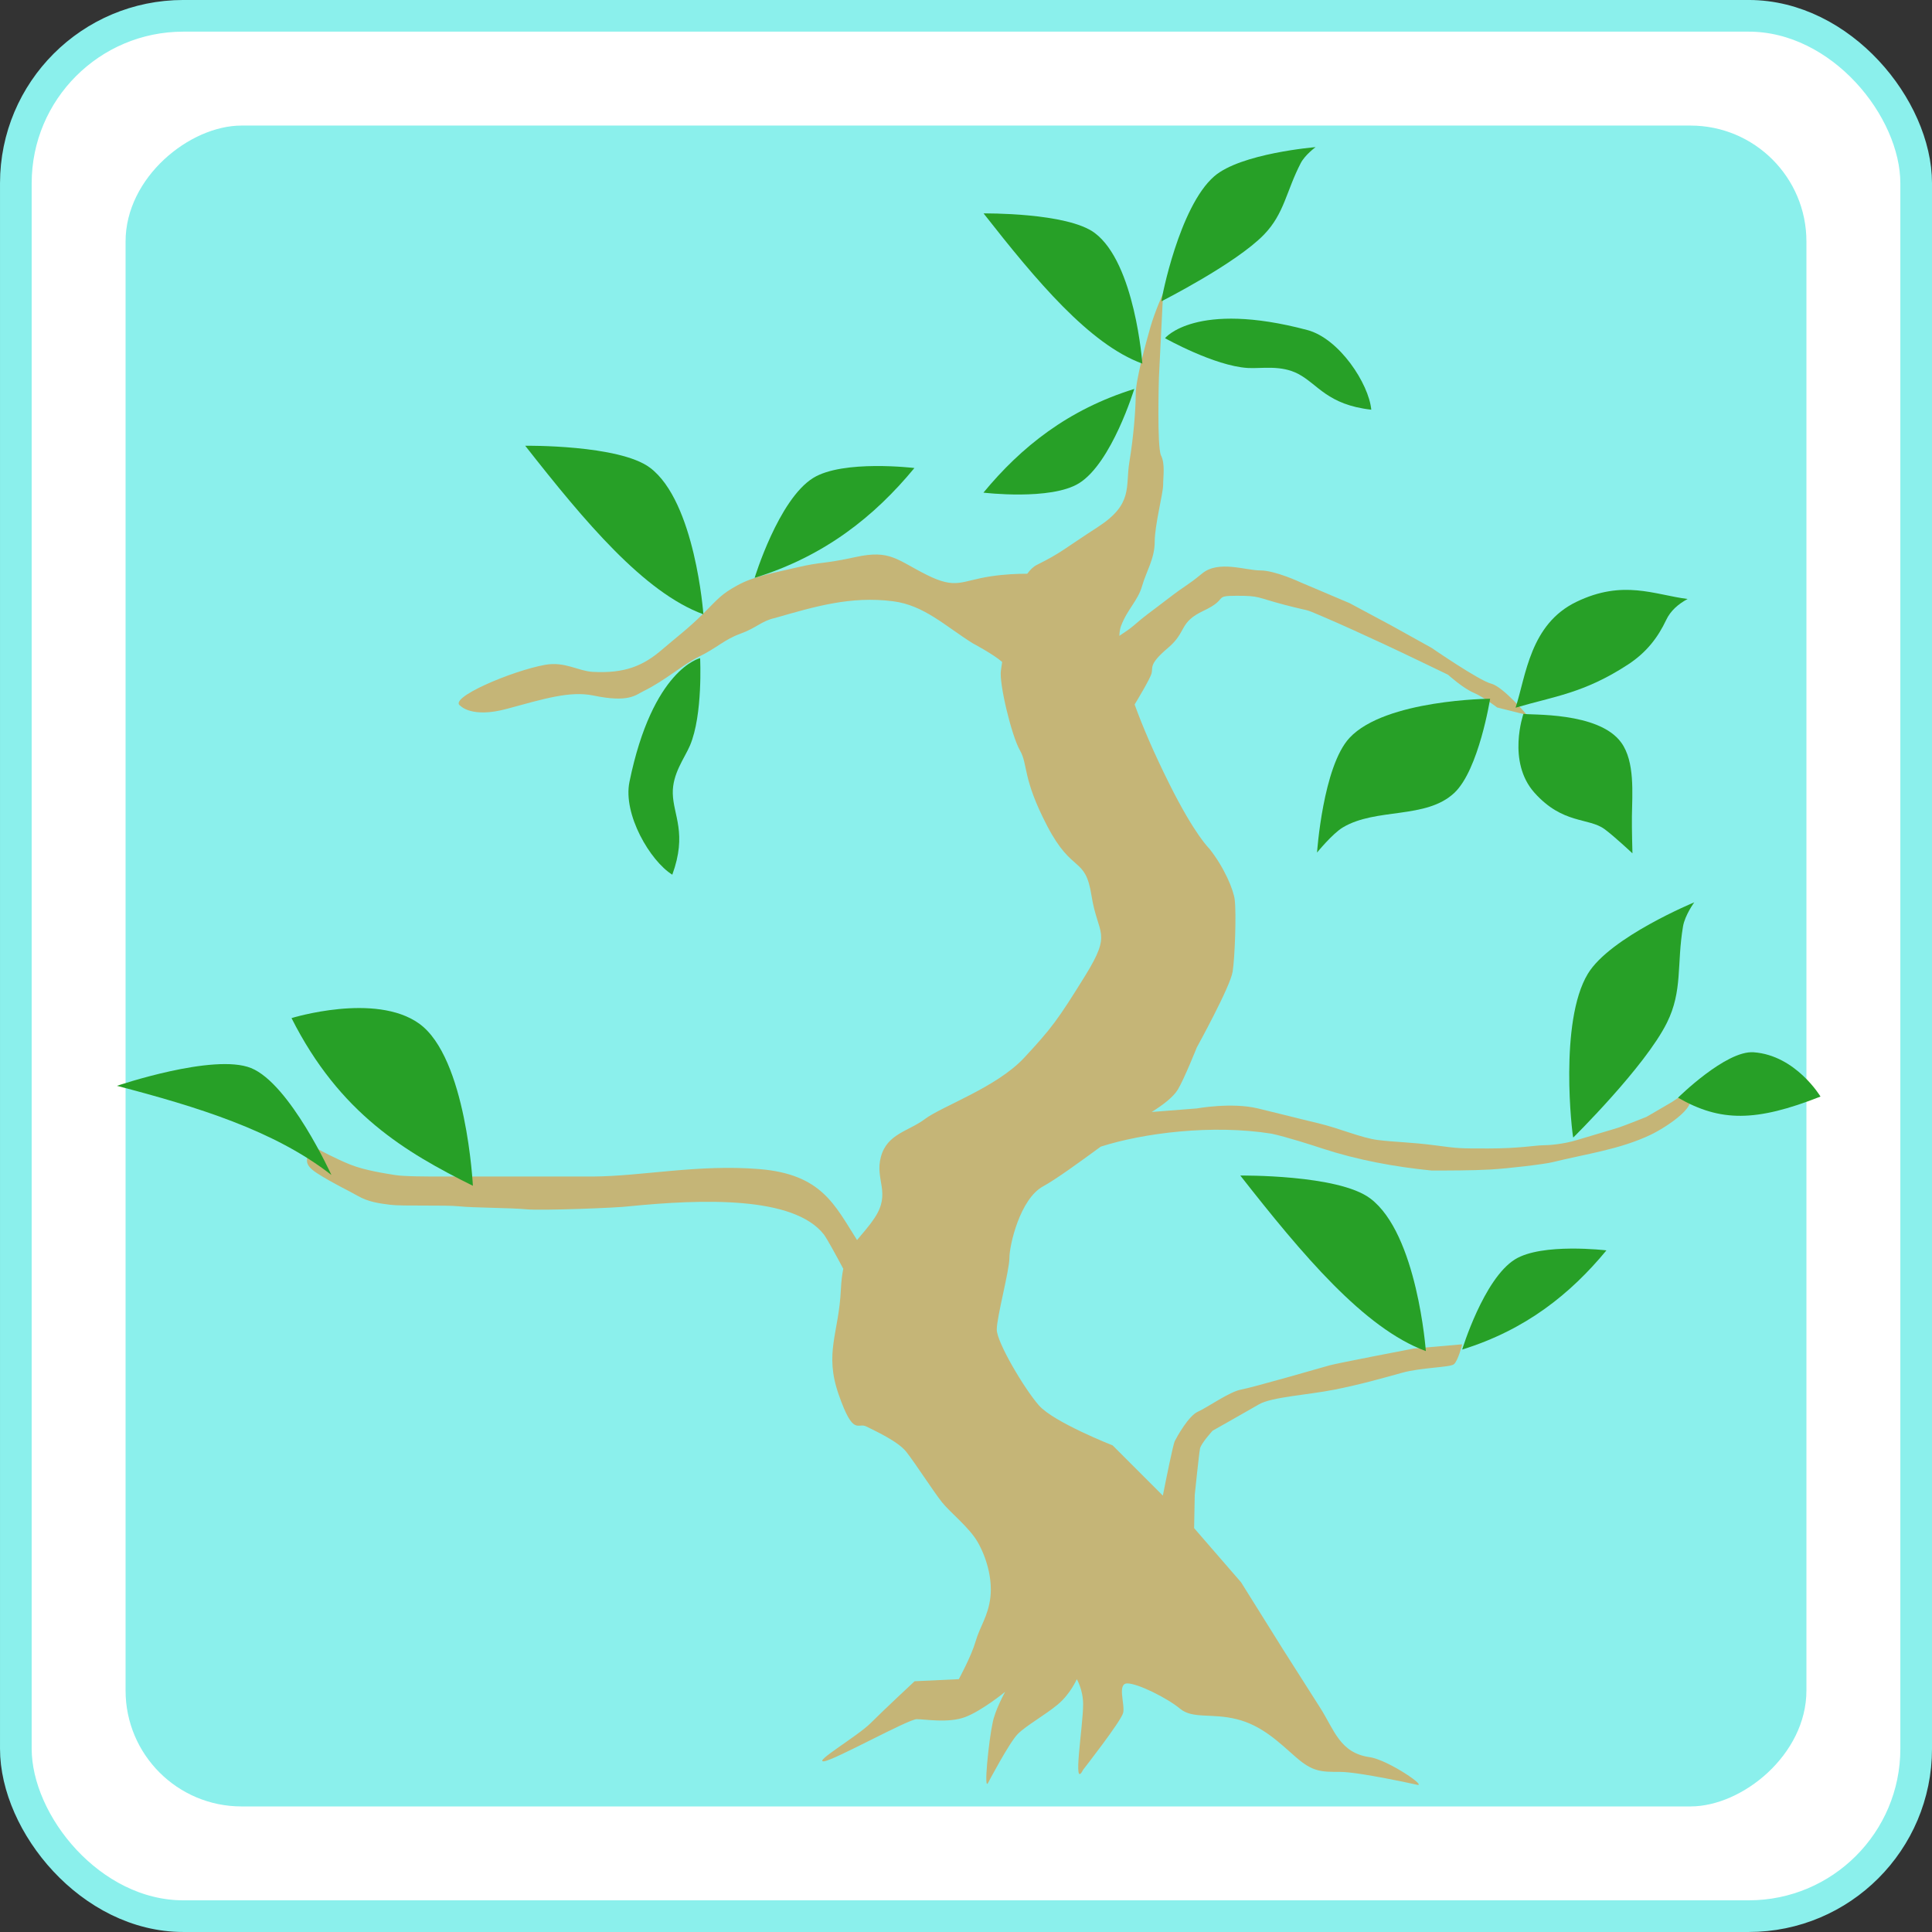 <?xml version="1.0" encoding="UTF-8" standalone="no"?>
<!-- Created with Inkscape (http://www.inkscape.org/) -->

<svg
   xmlns:dc="http://purl.org/dc/elements/1.1/"
   xmlns:cc="http://creativecommons.org/ns#"
   xmlns:rdf="http://www.w3.org/1999/02/22-rdf-syntax-ns#"
   xmlns:svg="http://www.w3.org/2000/svg"
   xmlns="http://www.w3.org/2000/svg"
   xmlns:sodipodi="http://sodipodi.sourceforge.net/DTD/sodipodi-0.dtd"
   xmlns:inkscape="http://www.inkscape.org/namespaces/inkscape"
   width="300"
   height="300"
   viewBox="0 0 79.375 79.375"
   version="1.1"
   id="svg1234"
   inkscape:version="0.92.4 (5da689c313, 2019-01-14)"
   sodipodi:docname="na5.svg">
  <rect x="0" y="0" width="79.375" height="79.375" fill="#333333" stroke="none"/>
  <defs
     id="defs1228" />
  <sodipodi:namedview
     id="base"
     pagecolor="#ffffff"
     bordercolor="#666666"
     borderopacity="1.0"
     inkscape:pageopacity="0.0"
     inkscape:pageshadow="2"
     inkscape:zoom="0.7"
     inkscape:cx="125.95449"
     inkscape:cy="12.92733"
     inkscape:document-units="px"
     inkscape:current-layer="layer1"
     showgrid="false"
     units="px" />
  <g
     inkscape:label="Calque 1"
     inkscape:groupmode="layer"
     id="layer1"
     transform="translate(0,-217.625)">
    <g
       id="g3875-11-1-0-9-0-7"
       transform="translate(-1124.238,477.548)">
      <rect
         ry="6.879"
         rx="6.879"
         y="-259.273"
         x="1124.889"
         height="78.074"
         width="78.074"
         id="rect5205-0-1-9-2-4-3-8-4-9-0-6-7-7-5-6-2-2-8-9-5-6-2-5-8-7-1-980-3-2-6-0-3-5-9-9-7-1-9"
         style="opacity:1;fill:#ffffff;fill-opacity:1;stroke:#8bf0ec;stroke-width:1.301;stroke-miterlimit:4;stroke-dasharray:none;stroke-dashoffset:0;stroke-opacity:1" />
      <rect
         inkscape:export-ydpi="43.548504"
         inkscape:export-xdpi="43.548504"
         inkscape:export-filename="C:\Users\sandi\AndroidStudioProjects\Mnemosis\app\src\main\res\drawable\dos.png"
         transform="rotate(-90)"
         ry="4.762"
         rx="4.762"
         y="1129.397"
         x="185.707"
         height="69.057"
         width="69.057"
         id="rect5169-4-0-4-9-7-5-2-3-6-7-2-3-4-7-1-8-9-3-36-4-4-8-1-6-8-6-4-1-4-7-6-5-4-2-5-4-8-8-2-6-2-6-7"
         style="display:inline;opacity:1;fill:#8bf0ec;fill-opacity:1;stroke:none;stroke-width:2.302;stroke-miterlimit:4;stroke-dasharray:none;stroke-dashoffset:0;stroke-opacity:1" />
    </g>
    <path
       style="fill:#c5b577;fill-opacity:1;stroke:none;stroke-width:0.242px;stroke-linecap:butt;stroke-linejoin:miter;stroke-opacity:1"
       d="m 47.785,229.673 c 0,0 -0.346,0.779 -0.519,1.384 -0.173,0.606 -0.606,2.164 -0.606,2.769 0,0.606 -0.086,1.73 -0.259,2.769 -0.173,1.038 0.173,1.731 -1.298,2.683 -1.471,0.952 -1.471,1.038 -2.509,1.558 -0.143,0.071 -0.272,0.199 -0.39,0.361 -0.396,3.2e-4 -0.894,0.016 -1.5,0.106 -1.224,0.184 -1.408,0.551 -2.631,-0.061 -1.224,-0.612 -1.499,-1.04 -2.906,-0.734 -1.407,0.306 -1.377,0.184 -2.417,0.428 -1.04,0.245 -1.775,0.367 -2.448,0.734 -0.673,0.367 -0.795,0.551 -1.407,1.163 -0.612,0.612 -1.16,1.02 -1.689,1.476 -0.768,0.662 -1.524,0.995 -2.868,0.918 -0.575,-0.033 -1.133,-0.431 -1.937,-0.289 -1.344,0.237 -4.05,1.38 -3.48,1.689 0,0 0.463,0.511 1.897,0.122 1.548,-0.42 2.592,-0.742 3.549,-0.551 1.469,0.306 1.733,-0.013 2.08,-0.183 0.887,-0.434 1.601,-1.083 2.264,-1.408 0.765,-0.375 1.04,-0.704 1.713,-0.948 0.673,-0.245 0.857,-0.52 1.408,-0.642 1.631,-0.467 3.11,-0.914 4.861,-0.689 1.275,0.164 2.131,1.013 3.277,1.73 0,0 0.839,0.443 1.203,0.763 -0.015,0.108 -0.041,0.288 -0.05,0.342 -0.086,0.519 0.433,2.682 0.779,3.288 0.346,0.606 0.087,1.125 1.125,3.115 1.038,1.99 1.558,1.212 1.817,2.856 0.26,1.644 0.865,1.471 -0.26,3.289 -1.125,1.817 -1.384,2.163 -2.509,3.374 -1.125,1.211 -3.375,1.99 -4.067,2.509 -0.692,0.519 -1.558,0.606 -1.817,1.558 -0.26,0.952 0.433,1.471 -0.259,2.509 -0.261,0.391 -0.508,0.647 -0.721,0.911 -0.919,-1.445 -1.454,-2.707 -4.02,-2.916 -2.505,-0.204 -4.779,0.29 -6.822,0.306 h -3.794 -2.448 c -0.551,0 -1.529,2.1e-4 -1.897,-0.061 -0.367,-0.061 -1.224,-0.184 -1.836,-0.428 -0.612,-0.245 -1.285,-0.612 -1.285,-0.612 0,0 -0.428,-0.367 -0.428,0 0,0.367 -0.306,0.551 0.367,0.979 0.673,0.428 1.224,0.673 1.652,0.918 0.428,0.245 0.857,0.306 1.346,0.367 0.49,0.061 2.264,2.6e-4 2.814,0.061 0.551,0.061 2.142,0.061 2.754,0.122 0.612,0.061 3.794,-0.061 4.222,-0.122 3.018,-0.3 6.778,-0.428 8.016,1.162 0.144,0.202 0.48,0.816 0.794,1.405 -0.049,0.235 -0.083,0.512 -0.099,0.85 -0.086,1.817 -0.693,2.596 -0.087,4.327 0.606,1.731 0.779,1.125 1.125,1.298 0.346,0.173 1.298,0.606 1.644,1.038 0.346,0.433 1.125,1.644 1.471,2.077 0.346,0.433 1.125,1.038 1.471,1.644 0.346,0.606 0.606,1.471 0.519,2.25 -0.086,0.779 -0.433,1.212 -0.606,1.817 -0.173,0.606 -0.692,1.558 -0.692,1.558 l -1.817,0.086 c 0,0 -1.298,1.211 -1.817,1.731 -0.519,0.519 -2.367,1.605 -1.904,1.558 0.422,-0.043 3.461,-1.731 3.808,-1.731 0.346,0 1.298,0.173 1.99,-0.086 0.692,-0.26 1.644,-1.038 1.644,-1.038 0,0 -0.433,0.778 -0.519,1.298 -0.146,0.651 -0.383,2.886 -0.173,2.423 0,0 0.866,-1.644 1.212,-1.99 0.346,-0.346 1.125,-0.779 1.644,-1.212 0.519,-0.433 0.779,-1.038 0.779,-1.038 0,0 0.26,0.432 0.26,1.038 -7.94e-4,0.897 -0.453,3.573 0,2.683 0,0 1.557,-1.99 1.644,-2.336 0.086,-0.346 -0.26,-1.211 0.173,-1.211 0.433,0 1.645,0.605 2.164,1.038 0.519,0.433 1.298,0.173 2.336,0.433 1.038,0.26 1.731,0.952 2.423,1.558 0.692,0.606 1.038,0.606 1.817,0.606 0.779,0 3.115,0.519 3.115,0.519 0.583,0.169 -1.134,-1.015 -1.904,-1.125 -1.218,-0.174 -1.443,-1.107 -2.033,-2.034 l -1.514,-2.379 -1.731,-2.769 -1.93,-2.227 0.026,-1.364 c 0,0 0.173,-1.687 0.216,-1.904 0.043,-0.216 0.519,-0.736 0.519,-0.736 0,0 1.385,-0.779 1.904,-1.082 0.519,-0.303 2.033,-0.389 3.115,-0.606 1.082,-0.216 1.991,-0.476 2.769,-0.692 0.779,-0.216 1.947,-0.216 2.12,-0.346 0.173,-0.13 0.346,-0.822 0.346,-0.822 l -1.99,0.173 c 0,0 -3.158,0.605 -3.461,0.692 -0.303,0.086 -3.158,0.909 -3.634,0.995 -0.476,0.086 -1.385,0.735 -1.774,0.908 -0.389,0.173 -0.865,1.039 -0.952,1.212 -0.068,0.136 -0.349,1.531 -0.489,2.236 l -2.063,-2.063 c 0,0 -2.423,-0.952 -3.029,-1.644 -0.606,-0.692 -1.731,-2.596 -1.731,-3.115 0,-0.519 0.519,-2.423 0.519,-2.942 0,-0.519 0.433,-2.423 1.384,-2.942 0.529,-0.288 1.496,-0.992 2.369,-1.631 1.741,-0.559 4.58,-0.923 7.02,-0.532 0.606,0.13 1.687,0.476 2.077,0.606 1.457,0.477 2.978,0.756 4.499,0.908 0.649,0 1.688,-1.1e-4 2.423,-0.043 0.736,-0.043 2.207,-0.216 2.553,-0.303 1.368,-0.339 2.743,-0.516 4.024,-1.125 0.601,-0.285 2.241,-1.331 1.385,-1.687 l -0.519,0.346 -1.039,0.606 c 0,0 -0.865,0.346 -1.124,0.433 -0.26,0.086 -1.168,0.346 -1.731,0.519 -0.562,0.173 -1.168,0.217 -1.428,0.217 -0.26,0 -0.952,0.13 -2.207,0.13 -1.255,0 -1.211,1.1e-4 -2.207,-0.13 -0.995,-0.13 -1.644,-0.13 -2.336,-0.217 -0.692,-0.086 -1.557,-0.476 -2.466,-0.692 -0.909,-0.216 -1.385,-0.346 -2.467,-0.606 -1.082,-0.26 -2.509,0 -2.509,0 l -1.855,0.146 c 0.455,-0.285 0.884,-0.605 1.076,-0.924 0.26,-0.433 0.779,-1.731 0.779,-1.731 0,0 1.385,-2.509 1.471,-3.115 0.091,-0.569 0.154,-2.365 0.086,-2.942 -0.044,-0.406 -0.427,-1.333 -1.048,-2.112 0,0 -0.587,-0.548 -1.635,-2.647 -0.642,-1.287 -1.105,-2.369 -1.43,-3.271 0.065,-0.107 0.639,-1.052 0.697,-1.284 0.061,-0.245 -0.122,-0.367 0.673,-1.04 0.795,-0.673 0.428,-1.04 1.469,-1.53 1.04,-0.49 0.367,-0.612 1.346,-0.612 0.979,0 0.795,0.061 1.958,0.367 1.163,0.306 0.734,0.122 1.591,0.489 0.857,0.367 1.652,0.735 2.448,1.102 0.795,0.367 2.692,1.285 2.692,1.285 0,0 0.612,0.551 1.04,0.734 0.428,0.184 0.979,0.612 0.979,0.612 l 1.224,0.306 c 0,0 -0.979,-1.162 -1.469,-1.285 -0.49,-0.122 -2.447,-1.469 -2.447,-1.469 l -1.652,-0.918 -1.713,-0.918 -2.02,-0.857 c 0,0 -1.04,-0.489 -1.652,-0.489 -0.612,0 -1.713,-0.428 -2.386,0.122 -0.673,0.551 -0.612,0.428 -1.407,1.04 -0.795,0.612 -0.918,0.673 -1.407,1.101 -0.135,0.118 -0.352,0.268 -0.592,0.425 0.007,-0.163 0.03,-0.3 0.068,-0.403 0.26,-0.692 0.693,-1.038 0.866,-1.644 0.173,-0.606 0.519,-1.125 0.519,-1.817 0,-0.692 0.346,-1.99 0.346,-2.336 0,-0.346 0.087,-0.865 -0.086,-1.211 -0.173,-0.346 -0.087,-3.202 -0.087,-3.202 z"
       id="path6709-5-2-7"
       inkscape:connector-curvature="0" />
    <path
       style="fill:#27a027;fill-opacity:1;stroke:none;stroke-width:0.328px;stroke-linecap:butt;stroke-linejoin:miter;stroke-opacity:1"
       d="m 58.58,273.134 c 0,0 -0.349,-4.823 -2.287,-6.274 -1.32,-0.988 -5.335,-0.938 -5.335,-0.938 2.541,3.24 5.081,6.278 7.622,7.212 z"
       id="path6721-08-1-9"
       inkscape:connector-curvature="0"
       sodipodi:nodetypes="cscc" />
    <path
       style="fill:#27a027;fill-opacity:1;stroke:none;stroke-width:0.296px;stroke-linecap:butt;stroke-linejoin:miter;stroke-opacity:1"
       d="m 60.073,273.07 c 0,0 0.883,-2.904 2.169,-3.704 1.108,-0.689 3.757,-0.37 3.757,-0.37 -1.479,1.792 -3.321,3.267 -5.926,4.074 z"
       id="path6723-3-6-0"
       inkscape:connector-curvature="0"
       sodipodi:nodetypes="cscc" />
    <path
       style="fill:#27a027;fill-opacity:1;stroke:none;stroke-width:0.242px;stroke-linecap:butt;stroke-linejoin:miter;stroke-opacity:1"
       d="m 68.941,262.723 c 0,0 1.967,-1.948 3.106,-1.866 1.733,0.125 2.747,1.82 2.747,1.82 -2.661,1.047 -4.112,1.045 -5.853,0.047 z"
       id="path6725-6-6-0"
       inkscape:connector-curvature="0"
       sodipodi:nodetypes="cscc" />
    <path
       style="fill:#27a027;fill-opacity:1;stroke:none;stroke-width:0.242px;stroke-linecap:butt;stroke-linejoin:miter;stroke-opacity:1"
       d="m 62.589,246.951 c 0.216,0.065 3.098,-0.106 4.024,1.19 0.558,0.781 0.447,2.069 0.433,3.029 -0.007,0.505 0.022,1.514 0.022,1.514 0,0 -0.755,-0.708 -1.147,-0.995 -0.656,-0.48 -1.713,-0.193 -2.877,-1.493 -1.144,-1.278 -0.454,-3.245 -0.454,-3.245 z"
       id="path6727-5-9-9"
       inkscape:connector-curvature="0"
       sodipodi:nodetypes="csscsscc" />
    <path
       style="fill:#27a027;fill-opacity:1;stroke:none;stroke-width:0.432px;stroke-linecap:butt;stroke-linejoin:miter;stroke-opacity:1"
       d="m 61.221,246.332 c 0,0 -4.307,0.031 -5.776,1.607 -1.094,1.174 -1.335,4.713 -1.335,4.713 0,0 0.637,-0.783 1.063,-1.035 1.373,-0.816 3.413,-0.324 4.577,-1.417 1.006,-0.944 1.471,-3.869 1.471,-3.869 z"
       id="path6729-9-0-8"
       inkscape:connector-curvature="0"
       sodipodi:nodetypes="cscssc" />
    <path
       style="fill:#27a027;fill-opacity:1;stroke:none;stroke-width:0.342px;stroke-linecap:butt;stroke-linejoin:miter;stroke-opacity:1"
       d="m 13.615,265.898 c 0,0 -1.706,-3.753 -3.304,-4.394 -1.539,-0.617 -5.507,0.732 -5.507,0.732 3.298,0.86 6.479,1.838 8.811,3.662 z"
       id="path6731-5-4-3"
       inkscape:connector-curvature="0"
       sodipodi:nodetypes="cscc" />
    <path
       style="fill:#27a027;fill-opacity:1;stroke:none;stroke-width:0.297px;stroke-linecap:butt;stroke-linejoin:miter;stroke-opacity:1"
       d="m 19.428,266.343 c 0,0 -0.259,-5.27 -2.209,-6.665 -1.803,-1.29 -5.242,-0.225 -5.242,-0.225 1.982,3.929 4.685,5.514 7.452,6.89 z"
       id="path6733-9-3-8"
       inkscape:connector-curvature="0"
       sodipodi:nodetypes="cscc" />
    <path
       style="fill:#27a027;fill-opacity:1;stroke:none;stroke-width:0.242px;stroke-linecap:butt;stroke-linejoin:miter;stroke-opacity:1"
       d="m 62.267,246.7 c 0.428,-1.321 0.595,-3.428 2.496,-4.347 1.922,-0.929 3.205,-0.293 4.571,-0.119 -0.378,0.205 -0.698,0.477 -0.88,0.862 -0.33,0.7 -0.793,1.324 -1.567,1.83 -1.811,1.184 -3.056,1.311 -4.62,1.774 z"
       id="path6735-2-5-5"
       inkscape:connector-curvature="0"
       sodipodi:nodetypes="cscssc" />
    <path
       style="fill:#27a027;fill-opacity:1;stroke:none;stroke-width:0.242px;stroke-linecap:butt;stroke-linejoin:miter;stroke-opacity:1"
       d="m 47.717,230.003 c 0,-0.122 0.733,-3.883 2.165,-5.131 1.093,-0.952 4.168,-1.202 4.168,-1.202 0,0 -0.433,0.316 -0.611,0.659 -0.598,1.153 -0.671,2.07 -1.511,2.937 -1.158,1.194 -4.211,2.737 -4.211,2.737 z"
       id="path6737-5-7-6"
       inkscape:connector-curvature="0"
       sodipodi:nodetypes="cscssc" />
    <path
       style="fill:#27a027;fill-opacity:1;stroke:none;stroke-width:0.242px;stroke-linecap:butt;stroke-linejoin:miter;stroke-opacity:1"
       d="m 47.863,231.52 c 0,0 1.253,-1.555 5.844,-0.337 1.32,0.35 2.532,2.212 2.631,3.274 -1.799,-0.202 -2.194,-1.045 -2.998,-1.469 -0.719,-0.379 -1.517,-0.211 -2.08,-0.245 -1.367,-0.083 -3.396,-1.224 -3.396,-1.224 z"
       id="path6739-61-2-1"
       inkscape:connector-curvature="0"
       sodipodi:nodetypes="cscssc" />
    <path
       style="fill:#27a027;fill-opacity:1;stroke:none;stroke-width:0.328px;stroke-linecap:butt;stroke-linejoin:miter;stroke-opacity:1"
       d="m 31.004,241.366 c 0,0 0.978,-3.217 2.403,-4.103 1.228,-0.763 4.161,-0.41 4.161,-0.41 -1.638,1.985 -3.679,3.618 -6.564,4.513 z"
       id="path6723-9-9-9-0"
       inkscape:connector-curvature="0"
       sodipodi:nodetypes="cscc" />
    <path
       style="fill:#27a027;fill-opacity:1;stroke:none;stroke-width:0.315px;stroke-linecap:butt;stroke-linejoin:miter;stroke-opacity:1"
       d="m 28.898,242.863 c 0,0 -0.335,-4.631 -2.196,-6.024 -1.268,-0.949 -5.124,-0.901 -5.124,-0.901 2.44,3.111 4.88,6.029 7.319,6.925 z"
       id="path6721-2-5-5-4"
       inkscape:connector-curvature="0"
       sodipodi:nodetypes="cscc" />
    <path
       style="fill:#27a027;fill-opacity:1;stroke:none;stroke-width:0.294px;stroke-linecap:butt;stroke-linejoin:miter;stroke-opacity:1"
       d="m 64.635,264.361 c -0.045,-0.141 -0.592,-4.759 0.602,-6.731 0.911,-1.505 4.371,-2.933 4.371,-2.933 0,0 -0.383,0.525 -0.462,0.988 -0.263,1.554 -0.008,2.641 -0.659,3.954 -0.896,1.809 -3.853,4.723 -3.853,4.723 z"
       id="path6737-8-3-8-2"
       inkscape:connector-curvature="0"
       sodipodi:nodetypes="cscssc" />
    <path
       style="fill:#27a027;fill-opacity:1;stroke:none;stroke-width:0.242px;stroke-linecap:butt;stroke-linejoin:miter;stroke-opacity:1"
       d="m 28.764,244.665 c 0,0 -1.95,0.43 -2.903,5.083 -0.274,1.338 0.853,3.252 1.76,3.813 0.62,-1.701 0.041,-2.43 0.02,-3.338 -0.019,-0.813 0.487,-1.452 0.707,-1.972 0.535,-1.261 0.416,-3.586 0.416,-3.586 z"
       id="path6739-6-6-9-8"
       inkscape:connector-curvature="0"
       sodipodi:nodetypes="cscssc" />
    <path
       style="fill:#27a027;fill-opacity:1;stroke:none;stroke-width:0.281px;stroke-linecap:butt;stroke-linejoin:miter;stroke-opacity:1"
       d="m 46.933,232.565 c 0,0 -0.299,-4.128 -1.957,-5.369 -1.13,-0.846 -4.566,-0.803 -4.566,-0.803 2.174,2.773 4.349,5.374 6.523,6.172 z"
       id="path6721-0-8-9-6"
       inkscape:connector-curvature="0"
       sodipodi:nodetypes="cscc" />
    <path
       style="fill:#27a027;fill-opacity:1;stroke:none;stroke-width:0.31px;stroke-linecap:butt;stroke-linejoin:miter;stroke-opacity:1"
       d="m 46.6,233.606 c 0,0 -0.923,3.037 -2.268,3.872 -1.159,0.72 -3.928,0.387 -3.928,0.387 1.546,-1.874 3.473,-3.415 6.196,-4.26 z"
       id="path6723-6-3-6-8"
       inkscape:connector-curvature="0"
       sodipodi:nodetypes="cscc" />
  </g>
</svg>
